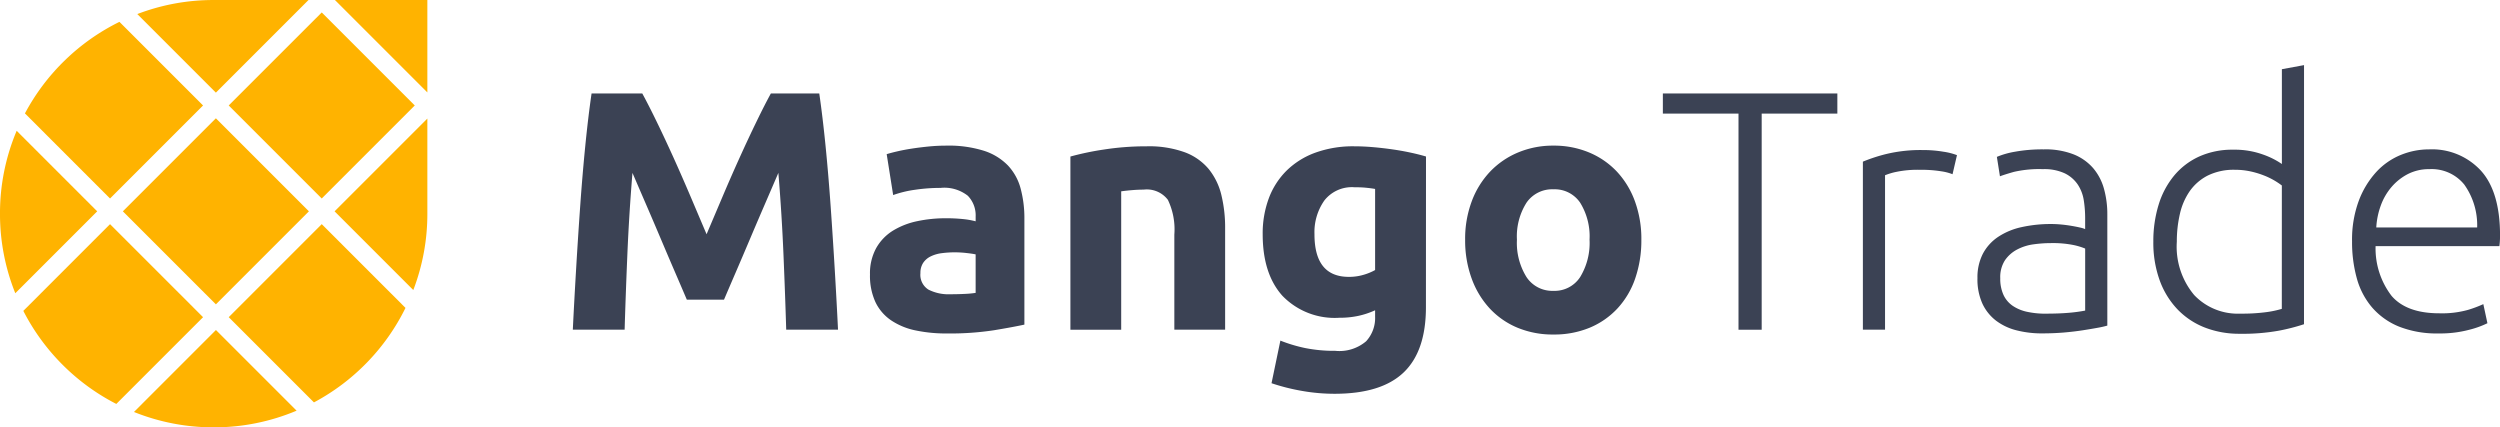<svg xmlns="http://www.w3.org/2000/svg" width="297.999" height="50.939" viewBox="0 0 297.999 50.939">
  <g id="logo-footer" transform="translate(-11238.181 -16581.451)">
    <g id="Group_2893" data-name="Group 2893" transform="translate(11306.452 16589.221)">
      <path id="Path_1429" data-name="Path 1429" d="M-209.352-56.38q.733,1.341,1.691,3.311t2,4.266q1.039,2.3,2.057,4.693l1.915,4.51,1.915-4.51q1.018-2.4,2.057-4.693t2-4.266q.957-1.971,1.691-3.311h5.77q.406,2.8.752,6.277t.609,7.232q.264,3.758.488,7.537t.386,7.11h-6.176q-.122-4.1-.325-8.939t-.609-9.751q-.734,1.706-1.63,3.779t-1.773,4.144q-.876,2.072-1.692,3.962t-1.386,3.23h-4.429q-.571-1.341-1.386-3.23t-1.692-3.962q-.876-2.072-1.773-4.144t-1.63-3.779q-.406,4.916-.609,9.751t-.325,8.939h-6.176q.163-3.332.386-7.11t.488-7.537q.264-3.758.609-7.232t.752-6.277Zm36.73,23.932q.894,0,1.706-.041a11.873,11.873,0,0,0,1.3-.122V-37.2q-.366-.081-1.1-.163a12.216,12.216,0,0,0-1.341-.081,12,12,0,0,0-1.6.1,4.193,4.193,0,0,0-1.321.386,2.266,2.266,0,0,0-.894.772,2.151,2.151,0,0,0-.325,1.219A2.076,2.076,0,0,0-175.242-33,5.277,5.277,0,0,0-172.621-32.448Zm-.488-17.715a14.02,14.02,0,0,1,4.469.609,6.941,6.941,0,0,1,2.865,1.747,6.422,6.422,0,0,1,1.524,2.763,13.629,13.629,0,0,1,.447,3.616v12.6q-1.3.284-3.616.67a34.749,34.749,0,0,1-5.607.386,17.777,17.777,0,0,1-3.758-.366,8.157,8.157,0,0,1-2.905-1.2,5.485,5.485,0,0,1-1.869-2.174,7.5,7.5,0,0,1-.65-3.291,6.237,6.237,0,0,1,.752-3.169,5.785,5.785,0,0,1,2.011-2.072,9.088,9.088,0,0,1,2.885-1.117,16.183,16.183,0,0,1,3.372-.345,19.146,19.146,0,0,1,2.092.1,9.315,9.315,0,0,1,1.483.264v-.569a3.35,3.35,0,0,0-.935-2.478,4.525,4.525,0,0,0-3.25-.935,20.7,20.7,0,0,0-3.047.223,13.072,13.072,0,0,0-2.6.63l-.772-4.876q.528-.163,1.321-.345t1.727-.325q.935-.142,1.971-.244T-173.109-50.163Zm14.79,1.3a33.744,33.744,0,0,1,3.982-.833,32.72,32.72,0,0,1,5.12-.386,12.47,12.47,0,0,1,4.53.711,6.8,6.8,0,0,1,2.864,2.011,7.837,7.837,0,0,1,1.5,3.088,16.43,16.43,0,0,1,.447,3.982v12.067h-6.054V-39.558A8.161,8.161,0,0,0-146.7-43.7a3.149,3.149,0,0,0-2.885-1.219q-.65,0-1.381.061t-1.3.142v16.5h-6.054Zm29.092,9.264q0,5.079,4.1,5.079a6.053,6.053,0,0,0,1.747-.244A6.637,6.637,0,0,0-122-35.333V-45q-.447-.081-1.056-.142t-1.422-.061a4.167,4.167,0,0,0-3.576,1.585A6.56,6.56,0,0,0-129.227-39.6Zm13.286,8.695q0,5.241-2.661,7.781t-8.228,2.539a22.329,22.329,0,0,1-3.9-.345,24.306,24.306,0,0,1-3.616-.914l1.056-5.079a17.744,17.744,0,0,0,2.986.894,17.569,17.569,0,0,0,3.555.325,4.917,4.917,0,0,0,3.677-1.138A4.083,4.083,0,0,0-122-29.766v-.772a9.746,9.746,0,0,1-2.011.67,10.7,10.7,0,0,1-2.255.223,8.654,8.654,0,0,1-6.785-2.621Q-135.4-34.886-135.4-39.6a12.013,12.013,0,0,1,.731-4.287,9.12,9.12,0,0,1,2.133-3.311,9.521,9.521,0,0,1,3.433-2.133,13.164,13.164,0,0,1,4.591-.752q1.1,0,2.255.1t2.3.264q1.138.163,2.174.386t1.849.467Zm25.679-8.045a13.9,13.9,0,0,1-.731,4.612,10.019,10.019,0,0,1-2.113,3.576,9.509,9.509,0,0,1-3.311,2.3,11.051,11.051,0,0,1-4.327.813,10.941,10.941,0,0,1-4.287-.813,9.509,9.509,0,0,1-3.311-2.3,10.511,10.511,0,0,1-2.153-3.576,13.233,13.233,0,0,1-.772-4.612,12.762,12.762,0,0,1,.792-4.591,10.412,10.412,0,0,1,2.194-3.535,9.854,9.854,0,0,1,3.332-2.275,10.727,10.727,0,0,1,4.205-.813,10.834,10.834,0,0,1,4.246.813,9.641,9.641,0,0,1,3.311,2.275,10.326,10.326,0,0,1,2.153,3.535A13.064,13.064,0,0,1-90.262-38.949Zm-6.176,0a7.611,7.611,0,0,0-1.117-4.408,3.654,3.654,0,0,0-3.19-1.6,3.705,3.705,0,0,0-3.21,1.6,7.507,7.507,0,0,0-1.138,4.408,7.7,7.7,0,0,0,1.138,4.449,3.677,3.677,0,0,0,3.21,1.646,3.626,3.626,0,0,0,3.19-1.646A7.811,7.811,0,0,0-96.438-38.949ZM-66.9-56.38v2.4h-9.02v25.76h-2.763v-25.76H-87.7v-2.4Zm10.2,6.745a14.221,14.221,0,0,1,2.458.2,7.537,7.537,0,0,1,1.6.406l-.528,2.275a5.876,5.876,0,0,0-1.321-.345,15.074,15.074,0,0,0-2.621-.183,12.41,12.41,0,0,0-2.743.244,7.561,7.561,0,0,0-1.361.406v18.406h-2.641V-48.253a19.479,19.479,0,0,1,2.8-.914A17.426,17.426,0,0,1-56.7-49.635Zm14.668,19.5q1.544,0,2.7-.1a18.479,18.479,0,0,0,1.971-.264v-7.395a8.1,8.1,0,0,0-1.422-.427,12.588,12.588,0,0,0-2.682-.223A15.236,15.236,0,0,0-43.5-38.4a5.863,5.863,0,0,0-1.95.609,4.044,4.044,0,0,0-1.463,1.28,3.684,3.684,0,0,0-.569,2.153,4.618,4.618,0,0,0,.386,1.991,3.216,3.216,0,0,0,1.1,1.3,4.874,4.874,0,0,0,1.707.711A10.337,10.337,0,0,0-42.033-30.132Zm-.244-19.584a9.3,9.3,0,0,1,3.515.589A6.033,6.033,0,0,1-36.426-47.5a6.4,6.4,0,0,1,1.3,2.458,11.2,11.2,0,0,1,.406,3.088V-28.71a11.856,11.856,0,0,1-1.178.264q-.772.142-1.788.3t-2.255.264q-1.239.1-2.539.1a12.135,12.135,0,0,1-3.068-.366A6.779,6.779,0,0,1-47.986-29.3a5.465,5.465,0,0,1-1.625-2.032,7.014,7.014,0,0,1-.589-3.027,6.139,6.139,0,0,1,.65-2.925,5.534,5.534,0,0,1,1.828-2.011,8.2,8.2,0,0,1,2.8-1.158,16.1,16.1,0,0,1,3.535-.366q.569,0,1.2.061t1.219.163q.589.1,1.016.2a3.1,3.1,0,0,1,.589.183v-1.3a13.748,13.748,0,0,0-.163-2.133,4.671,4.671,0,0,0-.711-1.869,3.947,3.947,0,0,0-1.544-1.341A5.785,5.785,0,0,0-42.4-47.36a13.544,13.544,0,0,0-3.454.325q-1.138.325-1.666.528l-.366-2.316a9.8,9.8,0,0,1,2.133-.609A18.244,18.244,0,0,1-42.277-49.716Zm31,20.844a23.754,23.754,0,0,1-3.007.772,24.265,24.265,0,0,1-4.632.366,11.285,11.285,0,0,1-4.205-.752,9.091,9.091,0,0,1-3.25-2.174,9.879,9.879,0,0,1-2.113-3.454,13.164,13.164,0,0,1-.752-4.591,14.693,14.693,0,0,1,.63-4.408,10.046,10.046,0,0,1,1.849-3.474,8.4,8.4,0,0,1,2.986-2.275,9.577,9.577,0,0,1,4.043-.813,9.954,9.954,0,0,1,3.6.589,9.4,9.4,0,0,1,2.214,1.117v-11.3l2.641-.488Zm-2.641-16.537a8.879,8.879,0,0,0-.914-.609,8.706,8.706,0,0,0-1.28-.609A10.355,10.355,0,0,0-17.7-47.1a8.513,8.513,0,0,0-1.788-.183,7,7,0,0,0-3.271.691,5.9,5.9,0,0,0-2.133,1.849,7.761,7.761,0,0,0-1.178,2.722,14.511,14.511,0,0,0-.366,3.311,8.965,8.965,0,0,0,2.072,6.359,7.158,7.158,0,0,0,5.485,2.214,21.727,21.727,0,0,0,3.149-.183,11.7,11.7,0,0,0,1.808-.386Zm8.37,6.663a13.335,13.335,0,0,1,.792-4.815,10.606,10.606,0,0,1,2.072-3.433A8.157,8.157,0,0,1,.243-49.046a8.912,8.912,0,0,1,3.393-.67A7.921,7.921,0,0,1,9.792-47.2q2.3,2.519,2.3,7.76,0,.325-.02.65t-.061.609H-2.743a9.29,9.29,0,0,0,1.91,5.932q1.788,2.072,5.688,2.072a11.494,11.494,0,0,0,3.413-.406A14.246,14.246,0,0,0,10.1-31.27l.488,2.275a10.978,10.978,0,0,1-2.133.772,13.461,13.461,0,0,1-3.677.447A12.242,12.242,0,0,1,.06-28.588a8.436,8.436,0,0,1-3.21-2.275,9,9,0,0,1-1.828-3.474A16.158,16.158,0,0,1-5.547-38.746ZM9.365-40.412a8.343,8.343,0,0,0-1.544-5.119A5,5,0,0,0,3.677-47.36a5.519,5.519,0,0,0-2.539.569,6.45,6.45,0,0,0-1.95,1.524,7.077,7.077,0,0,0-1.3,2.214,9.083,9.083,0,0,0-.549,2.641Z" transform="translate(217.641 59.752)" fill="#3b4254"/>
    </g>
    <g id="Group_2894" data-name="Group 2894" transform="translate(11238.181 16581.451)">
      <path id="Path_1428" data-name="Path 1428" d="M178.328-262.444a25.341,25.341,0,0,1-9.5-1.833l9.77-9.77,9.615,9.615A25.313,25.313,0,0,1,178.328-262.444Zm-11.605-2.791h0a25.505,25.505,0,0,1-6.412-4.676,25.5,25.5,0,0,1-4.671-6.417l10.336-10.336,11.088,11.089-10.341,10.341Zm23.559-.183-10.159-10.159,11.089-11.089,9.982,9.983a25.487,25.487,0,0,1-4.574,6.492,25.514,25.514,0,0,1-6.338,4.772Zm-11.689-11.688h0l-11.089-11.088,11.089-11.089,11.088,11.089-11.088,11.088Zm-23.911-1.325h0a25.338,25.338,0,0,1-1.824-9.482,25.314,25.314,0,0,1,1.988-9.881l9.6,9.6-9.763,9.763Zm47.441-.381h0l-9.382-9.382L203.8-299.251v11.337a25.367,25.367,0,0,1-1.674,9.1Zm-10.912-10.912h0l-11.089-11.089L191.212-311.9,202.3-300.813l-11.089,11.089Zm-25.236,0h0l-10.143-10.143a25.512,25.512,0,0,1,4.773-6.338,25.488,25.488,0,0,1,6.492-4.574l9.967,9.967-11.088,11.088Zm12.618-12.617h0l-9.367-9.367a25.367,25.367,0,0,1,9.1-1.674h11.307l-11.041,11.041Zm25.2-.032h0l-11.009-11.009H203.8v11.009Z" transform="translate(-152.859 313.384)" fill="#ffb300"/>
      <rect id="Rectangle_2043" data-name="Rectangle 2043" width="17.829" height="51.449" transform="translate(0.51 34.637) rotate(-90)" fill="none"/>
    </g>
  </g>
</svg>
